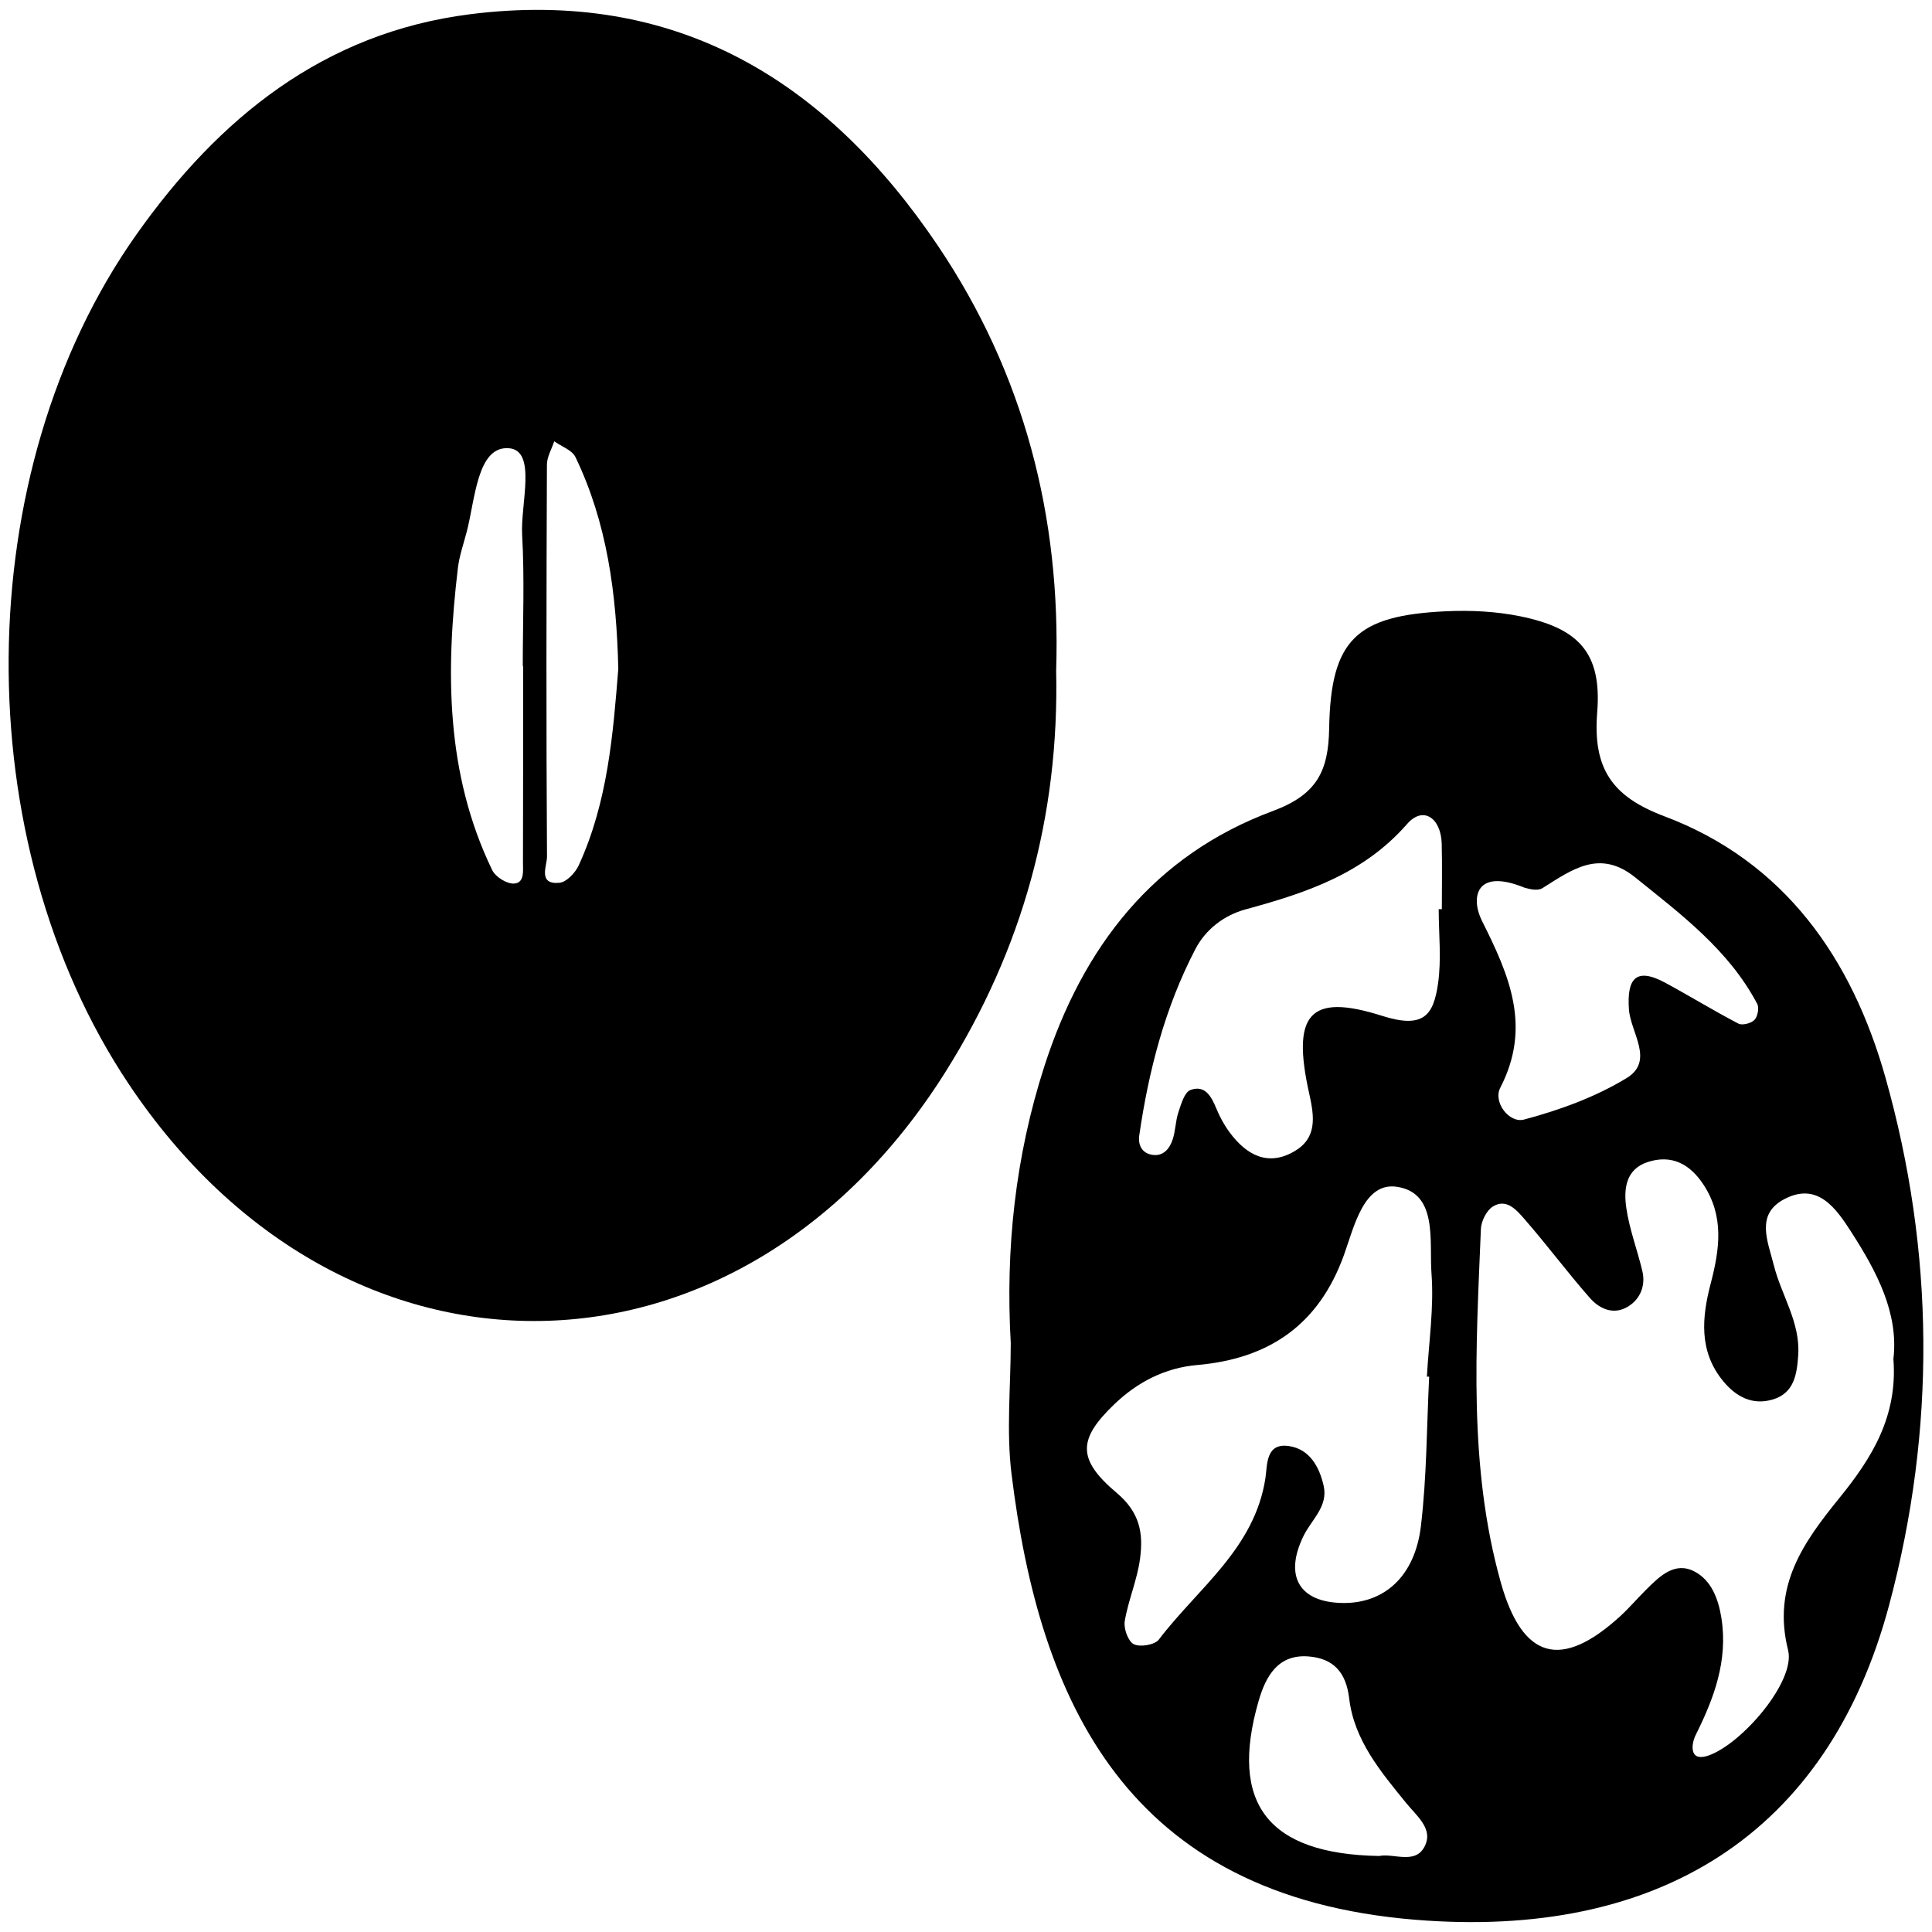 <?xml version="1.0" encoding="utf-8"?>
<!-- Generator: Adobe Illustrator 16.0.0, SVG Export Plug-In . SVG Version: 6.00 Build 0)  -->
<!DOCTYPE svg PUBLIC "-//W3C//DTD SVG 1.1//EN" "http://www.w3.org/Graphics/SVG/1.1/DTD/svg11.dtd">
<svg version="1.1" id="Layer_1209" xmlns="http://www.w3.org/2000/svg" xmlns:xlink="http://www.w3.org/1999/xlink" x="0px" y="0px"
	 width="128px" height="128px" viewBox="0 0 128 128" enable-background="new 0 0 128 128" xml:space="preserve">
<g>
	<path fill-rule="evenodd" clip-rule="evenodd" d="M69.973,44.429C70.184,54.056,67.74,62.901,62.651,71
		C49.024,92.687,22.752,93.084,8.535,71.829C-2.232,55.735-2.097,31.286,9.038,15.539C14.469,7.857,21.432,2.168,31.152,0.942
		c13.663-1.724,23.611,4.401,30.98,15.33C67.853,24.756,70.299,34.271,69.973,44.429z M34.657,44.12c-0.008,0-0.016,0-0.022,0
		c0-2.896,0.122-5.798-0.042-8.684c-0.116-2.036,0.986-5.589-0.872-5.739c-2.112-0.17-2.237,3.393-2.8,5.538
		c-0.209,0.8-0.49,1.593-0.586,2.408c-0.811,6.843-0.812,13.61,2.273,20.001c0.215,0.446,0.955,0.914,1.432,0.895
		c0.727-0.029,0.606-0.849,0.608-1.393C34.664,52.805,34.657,48.463,34.657,44.12z M40.963,44.312
		c-0.117-5.007-0.744-9.675-2.836-14.027c-0.225-0.468-0.927-0.704-1.408-1.048c-0.168,0.516-0.482,1.03-0.484,1.547
		c-0.035,8.66-0.05,17.321,0.005,25.981c0.004,0.58-0.632,1.861,0.826,1.722c0.468-0.045,1.052-0.664,1.278-1.159
		C40.272,53.126,40.62,48.604,40.963,44.312z"/>
	<g>
		<path fill-rule="evenodd" clip-rule="evenodd" d="M66.965,88.978c-0.355-6.237,0.298-12.354,2.226-18.334
			c2.552-7.917,7.241-13.978,15.138-16.912c2.92-1.085,3.682-2.639,3.731-5.466c0.103-5.882,1.789-7.486,7.72-7.767
			c1.639-0.078,3.329,0.005,4.932,0.331c3.887,0.789,5.421,2.429,5.107,6.361c-0.294,3.691,0.949,5.573,4.438,6.884
			c7.994,3.005,12.441,9.452,14.659,17.314c3.26,11.554,3.349,23.295,0.256,34.906c-4.077,15.306-15.407,22.203-31.418,20.893
			c-19.148-1.567-24.895-14.501-26.738-29.537C66.665,94.801,66.965,91.871,66.965,88.978z M125.443,90.038
			c0.357-3.041-1.104-5.79-2.788-8.409c-0.993-1.543-2.219-3.352-4.439-2.184c-1.922,1.011-1.1,2.772-0.693,4.391
			c0.501,1.988,1.755,3.768,1.614,5.934c-0.084,1.288-0.271,2.542-1.712,2.957c-1.317,0.381-2.392-0.174-3.251-1.212
			c-1.647-1.988-1.416-4.261-0.834-6.484c0.596-2.279,0.899-4.451-0.484-6.552c-0.892-1.355-2.098-2.009-3.689-1.491
			c-1.48,0.48-1.597,1.822-1.42,3.043c0.205,1.415,0.732,2.781,1.063,4.182c0.204,0.864-0.067,1.694-0.751,2.215
			c-0.995,0.757-2.013,0.378-2.732-0.442c-1.497-1.703-2.852-3.531-4.344-5.238c-0.507-0.58-1.182-1.379-2.084-0.808
			c-0.418,0.265-0.766,0.967-0.786,1.485c-0.319,7.841-0.837,15.718,1.313,23.397c1.44,5.143,4.016,5.81,7.902,2.271
			c0.609-0.555,1.145-1.191,1.732-1.772c0.889-0.883,1.887-1.884,3.194-1.21c1.125,0.58,1.594,1.812,1.796,3.102
			c0.439,2.808-0.487,5.289-1.701,7.725c-0.159,0.319-0.266,0.758-0.18,1.083c0.118,0.441,0.541,0.456,1.025,0.286
			c2.213-0.77,5.789-4.924,5.271-6.982c-1.068-4.25,1.025-7.152,3.399-10.079C123.992,96.625,125.736,93.865,125.443,90.038z
			 M94.686,91.21c-0.051-0.002-0.101-0.005-0.15-0.007c0.124-2.272,0.475-4.562,0.305-6.813c-0.16-2.132,0.451-5.351-2.293-5.762
			c-2.195-0.329-2.834,2.649-3.508,4.52c-1.667,4.627-4.961,6.875-9.732,7.289c-2.136,0.187-3.967,1.141-5.498,2.614
			c-2.354,2.267-2.498,3.606,0.166,5.849c1.568,1.321,1.768,2.701,1.56,4.332c-0.181,1.411-0.781,2.765-1.019,4.174
			c-0.083,0.488,0.227,1.344,0.604,1.529c0.419,0.206,1.39,0.043,1.657-0.311c2.585-3.405,6.355-6.032,7.061-10.706
			c0.131-0.866,0.009-2.349,1.568-2.111c1.368,0.208,2.004,1.381,2.288,2.628c0.312,1.372-0.804,2.241-1.335,3.329
			c-1.303,2.67-0.266,4.388,2.571,4.438c2.754,0.05,4.805-1.739,5.206-5.08C94.531,97.844,94.52,94.517,94.686,91.21z
			 M95.318,60.234c0.069,0,0.138,0,0.207,0c0-1.445,0.028-2.891-0.008-4.334c-0.043-1.694-1.22-2.536-2.291-1.311
			c-2.9,3.316-6.701,4.572-10.699,5.658c-1.429,0.389-2.647,1.324-3.329,2.632c-2.015,3.865-3.091,8.04-3.718,12.334
			c-0.094,0.641,0.175,1.203,0.883,1.301c0.721,0.1,1.128-0.42,1.327-1.014c0.194-0.58,0.188-1.229,0.382-1.81
			c0.181-0.537,0.398-1.324,0.797-1.474c0.965-0.359,1.387,0.425,1.719,1.231c0.231,0.566,0.537,1.12,0.903,1.609
			c1.104,1.474,2.521,2.242,4.269,1.219c1.494-0.876,1.332-2.248,0.983-3.802c-1.176-5.255-0.022-6.712,4.817-5.173
			c2.768,0.881,3.409-0.043,3.712-2.125C95.508,63.562,95.318,61.885,95.318,60.234z M101.006,58.812
			c-3.285-1.343-3.566,0.713-2.824,2.194c1.814,3.612,3.303,7.015,1.217,11.056c-0.497,0.962,0.594,2.372,1.57,2.112
			c2.354-0.626,4.731-1.49,6.801-2.75c1.863-1.134,0.26-3.013,0.151-4.548c-0.137-1.979,0.415-2.841,2.407-1.766
			c1.627,0.88,3.205,1.852,4.844,2.706c0.26,0.136,0.843-0.017,1.064-0.243c0.213-0.219,0.324-0.797,0.186-1.062
			c-1.886-3.57-5.037-5.925-8.092-8.386c-2.346-1.889-4.176-0.515-6.134,0.714C101.797,59.09,101.069,58.815,101.006,58.812z
			 M91.371,122.964c1.01-0.211,2.551,0.678,3.107-0.848c0.375-1.03-0.665-1.864-1.302-2.646c-1.698-2.083-3.462-4.181-3.788-6.938
			c-0.208-1.77-1.07-2.65-2.666-2.786c-2.045-0.175-2.861,1.302-3.34,2.962C81.428,119.499,84.01,122.836,91.371,122.964z"/>
	</g>
</g>
</svg>
